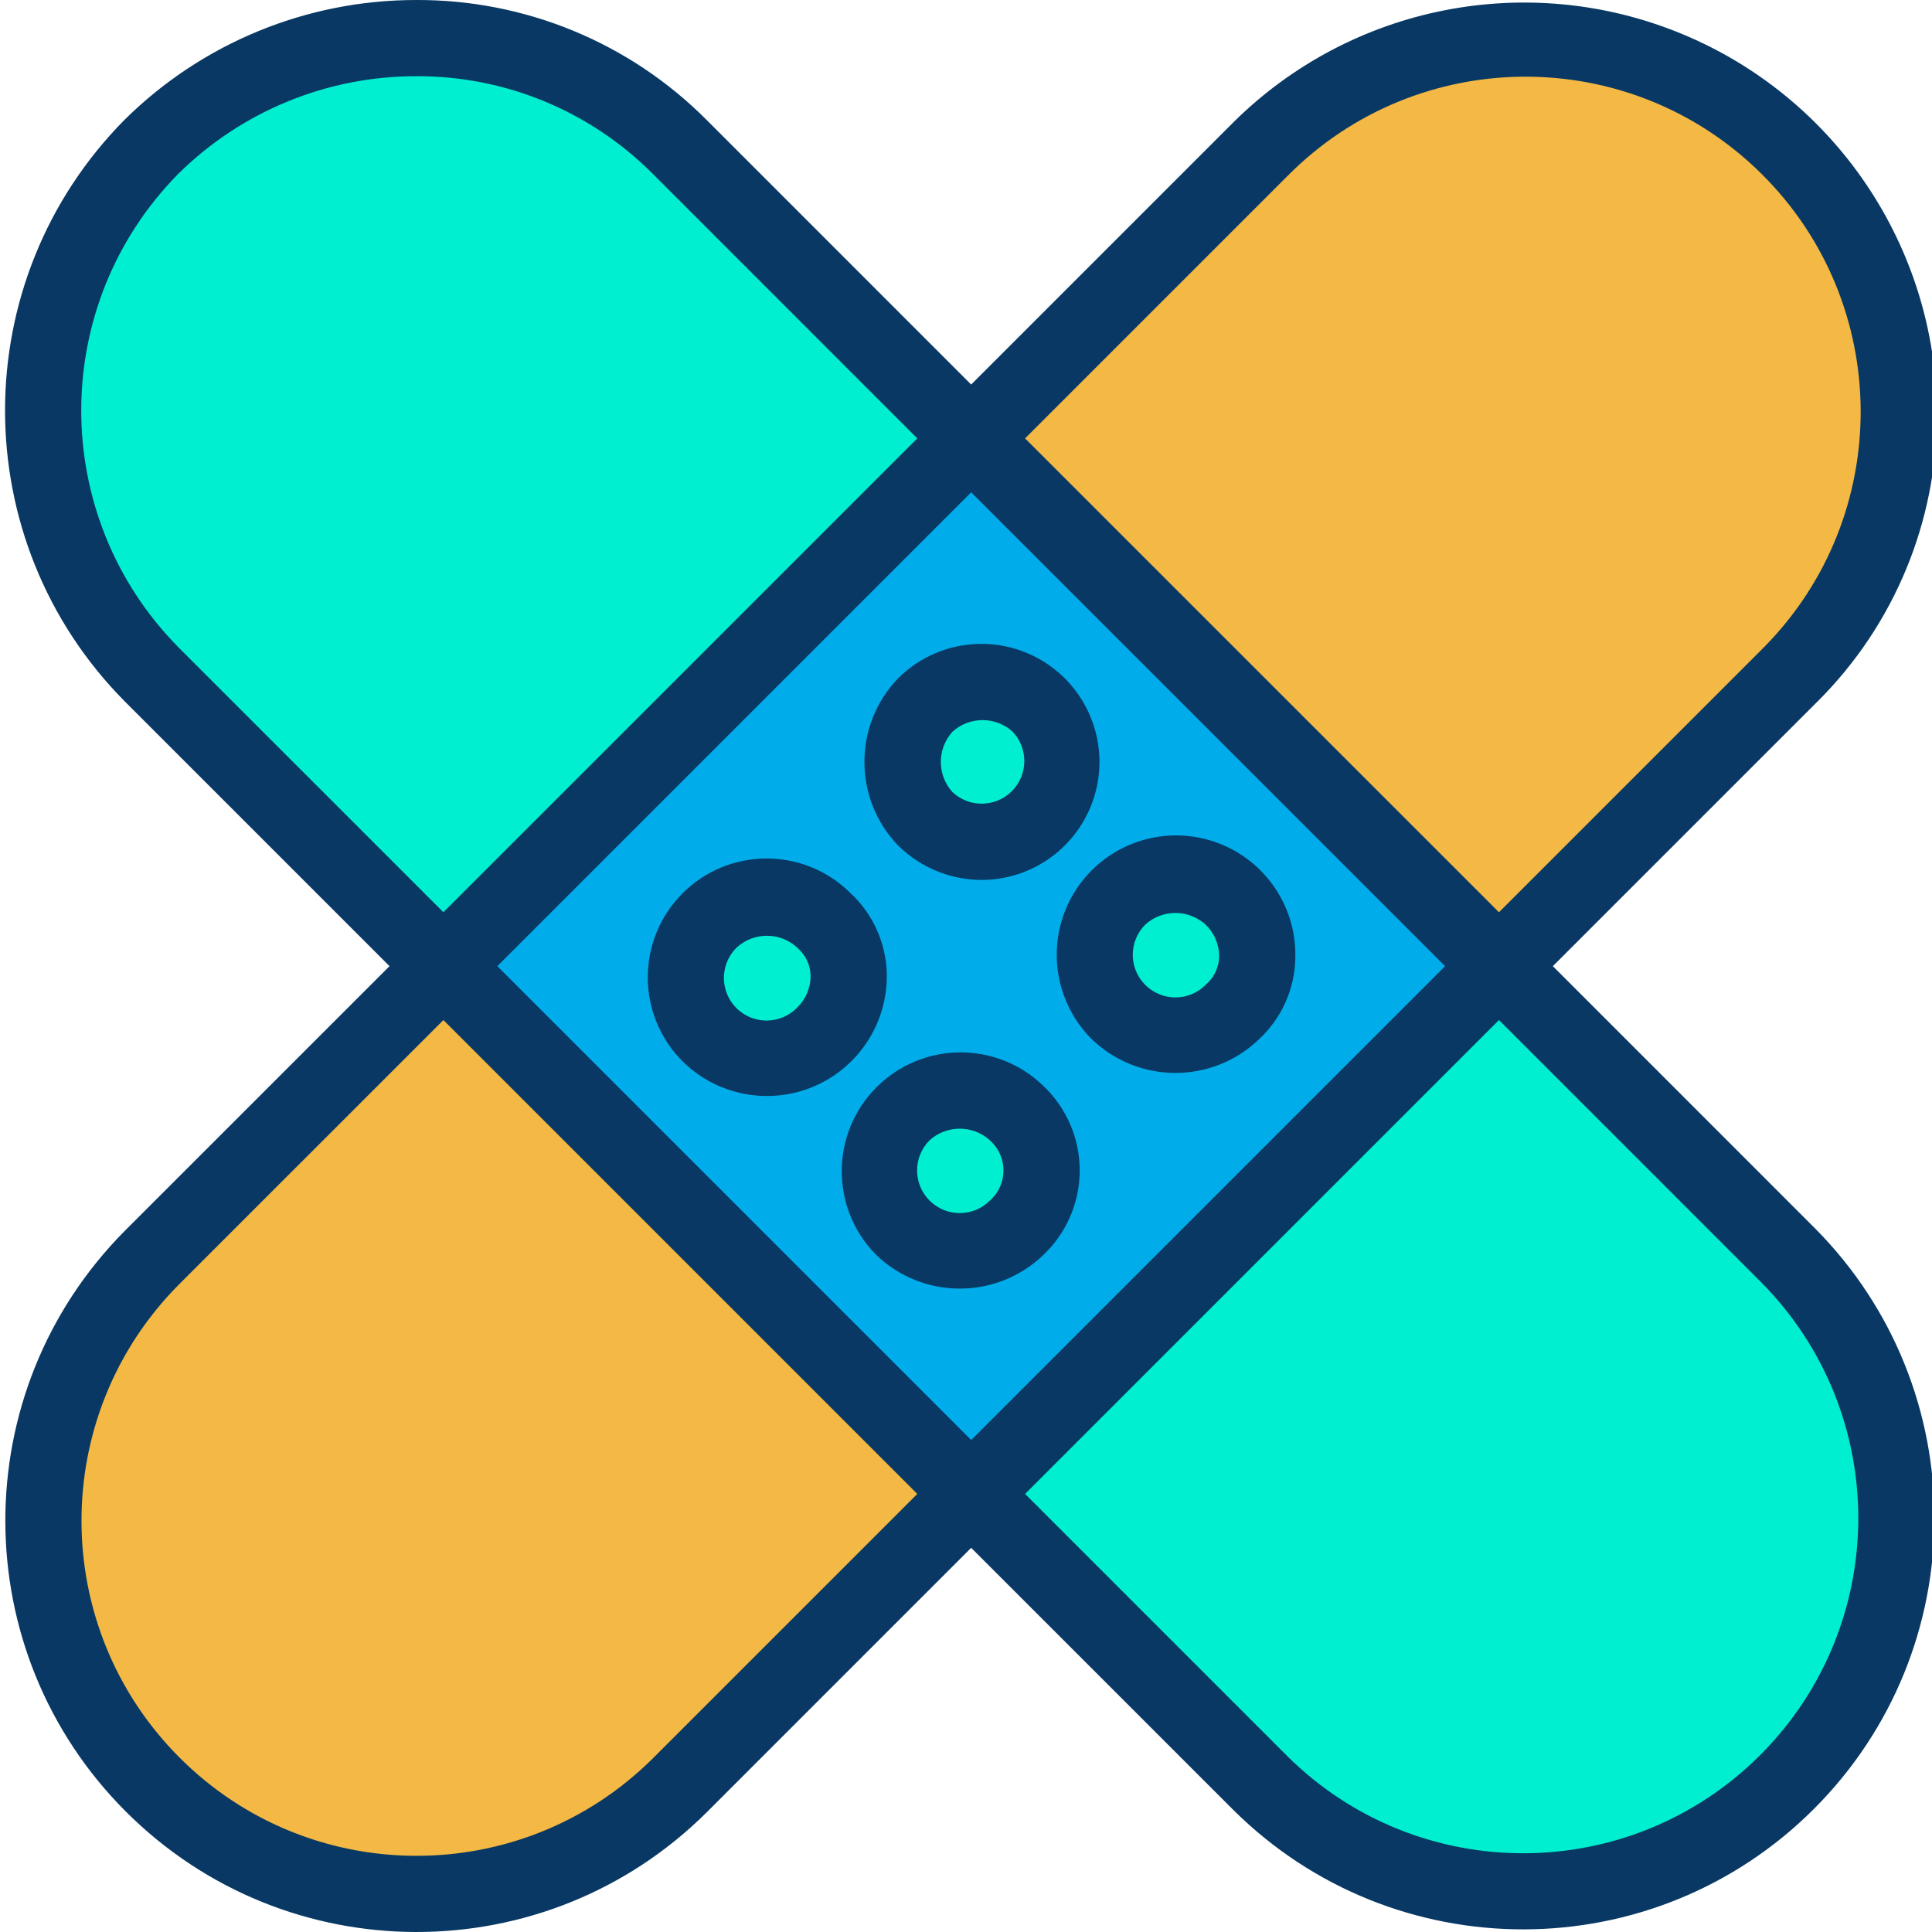 <svg height="354pt" viewBox="0 0 354 354.924" width="354pt" xmlns="http://www.w3.org/2000/svg"><path d="m348.371 75.871c.027 18.012-7.121 35.289-19.859 48.02l-53.602 53.602-96.961-96.953 53.141-53.137c26.57-26.57 70.379-26.57 96.949 0 13.023 12.762 20.352 30.234 20.332 48.469zm0 0" fill="#f4b844"/><path d="m328.039 230.629c26.57 26.57 26.57 70.383 0 96.953-26.852 26.57-70.094 26.57-96.949 0l-53.141-53.133 96.961-96.957zm0 0" fill="#00efd1"/><path d="m274.91 177.492-96.961 96.957-96.961-96.957 96.961-96.953zm-48.949 8.387c6.059-5.59 6.059-14.918 0-20.977-5.793-5.797-15.188-5.797-20.98 0-5.793 5.793-5.793 15.184 0 20.977 5.793 5.797 15.188 5.797 20.98 0zm-35.43-35.418c5.793-5.793 5.793-15.184.004-20.977-5.793-5.793-15.188-5.793-20.98 0-5.789 5.793-5.789 15.184.004 20.977 5.871 5.594 15.102 5.594 20.973 0zm-4.191 75.039c2.898-2.719 4.547-6.516 4.547-10.488 0-3.977-1.648-7.773-4.547-10.492-5.793-5.793-15.188-5.793-20.98 0s-5.793 15.188 0 20.98 15.188 5.793 20.98 0zm-35.43-35.418c6.059-6.062 6.059-15.391 0-20.98-5.793-5.793-15.184-5.789-20.973 0-5.793 5.793-5.793 15.184 0 20.977 5.789 5.793 15.18 5.793 20.973.004zm0 0" fill="#00acea"/><path d="m225.961 164.902c6.059 6.059 6.059 15.387 0 20.977-5.793 5.797-15.188 5.797-20.98 0-5.793-5.793-5.793-15.184 0-20.977 5.793-5.797 15.188-5.797 20.98 0zm0 0" fill="#00efd1"/><path d="m190.531 129.48c5.793 5.793 5.793 15.184.004 20.977-5.793 5.793-15.188 5.793-20.98 0-5.789-5.793-5.789-15.184.004-20.977 5.871-5.594 15.102-5.594 20.973 0zm0 0" fill="#00efd1"/><path d="m186.34 204.52c2.898 2.719 4.547 6.516 4.547 10.492 0 3.973-1.648 7.77-4.547 10.488-5.793 5.793-15.188 5.793-20.98 0s-5.793-15.188 0-20.98 15.188-5.793 20.98 0zm0 0" fill="#00efd1"/><path d="m80.988 177.492 96.961 96.957-53.598 53.602c-26.57 26.57-70.391 26.57-96.961 0-26.574-26.859-26.574-70.102 0-96.961zm0 0" fill="#f4b844"/><path d="m124.352 26.93 53.598 53.609-96.961 96.953-53.598-53.602c-26.57-26.57-26.57-70.391 0-96.961 12.973-12.777 30.449-19.938 48.66-19.93 18.109-.043 35.488 7.129 48.301 19.93zm0 0" fill="#00efd1"/><path d="m150.91 169.102c6.059 5.59 6.059 14.918 0 20.98-5.793 5.789-15.184 5.789-20.973-.004-5.793-5.793-5.793-15.184 0-20.977 5.789-5.789 15.18-5.793 20.973 0zm0 0" fill="#00efd1"/><g fill="#083863"><path d="m355.371 75.871c-.18-30.535-18.648-57.98-46.867-69.648-28.219-11.664-60.68-5.27-82.363 16.227l-48.191 48.191-48.652-48.66c-14.102-14.141-33.273-22.055-53.246-21.98-20.07-.031-39.34 7.867-53.609 21.98-29.305 29.594-29.305 77.27 0 106.859l48.652 48.652-48.652 48.645c-29.312 29.543-29.223 77.227.207 106.656 29.426 29.426 77.109 29.52 106.652.207l48.652-48.652 48.188 48.184c29.539 29.297 77.211 29.199 106.629-.219 29.422-29.422 29.52-77.09.219-106.633l-48.18-48.188 48.652-48.652c14.082-14.023 21.969-33.098 21.91-52.969zm-177.422 14.57 87.062 87.051-87.059 87.055-87.059-87.055zm-145.609 28.5c-23.82-24.109-23.84-62.887-.043-87.016 11.648-11.512 27.375-17.953 43.754-17.926 16.258-.066 31.863 6.375 43.348 17.879l48.652 48.66-87.059 87.051zm87.059 204.156c-24.07 23.855-62.898 23.766-86.859-.195-23.965-23.965-24.055-62.789-.199-86.863l48.652-48.648 87.062 87.055zm203.691-87.52c23.852 24.07 23.762 62.891-.199 86.852-23.961 23.961-62.781 24.051-86.852.199l-48.184-48.184 87.055-87.055zm-48.18-67.988-87.059-87.051 48.188-48.188c23.91-24.168 62.887-24.379 87.055-.465 24.168 23.91 24.379 62.887.465 87.055zm0 0"/><path d="m124.988 195.031c6.375 6.258 15.895 8.051 24.109 4.535 8.211-3.52 13.484-11.645 13.352-20.574-.102-5.684-2.52-11.078-6.691-14.938-8.555-8.496-22.379-8.449-30.875.105-8.496 8.555-8.449 22.379.105 30.875zm9.902-20.98c3.137-2.859 7.934-2.859 11.07 0 .066.066.133.129.199.199 1.43 1.281 2.262 3.102 2.289 5.023.008 2.211-.895 4.332-2.492 5.859-1.973 2.016-4.875 2.812-7.598 2.09-2.723-.719-4.852-2.848-5.57-5.57-.719-2.727.082-5.629 2.098-7.598zm0 0"/><path d="m191.191 199.473c-8.586-8.305-22.254-8.168-30.672.305-8.422 8.477-8.465 22.148-.098 30.676 8.555 8.324 22.164 8.367 30.773.102 4.273-4.039 6.695-9.66 6.695-15.539s-2.422-11.5-6.695-15.535zm-9.598 20.883c-.07.062-.141.129-.203.199-3.059 3.062-8.02 3.062-11.078.004-3.062-3.059-3.062-8.02-.004-11.078 3.145-2.848 7.938-2.848 11.082 0 .066.062.133.129.203.191 1.461 1.391 2.293 3.324 2.293 5.344 0 2.023-.832 3.953-2.293 5.348zm0 0"/><path d="m180.047 161.652c9.766-.094 18.266-6.711 20.754-16.156 2.488-9.445-1.645-19.391-10.098-24.289-8.453-4.895-19.137-3.535-26.094 3.324-8.363 8.594-8.363 22.285 0 30.879 4.125 4.031 9.668 6.273 15.438 6.242zm-5.535-27.223c3.137-2.855 7.93-2.855 11.066 0 2.91 3.082 2.84 7.918-.156 10.914-2.992 2.996-7.828 3.07-10.914.168-2.844-3.148-2.844-7.938.004-11.082zm0 0"/><path d="m200.035 190.836c8.555 8.32 22.164 8.363 30.773.098 4.172-3.859 6.59-9.254 6.691-14.934.277-9.984-6.23-18.891-15.824-21.664-9.594-2.77-19.848 1.289-24.941 9.879s-3.734 19.539 3.301 26.625zm9.891-20.98c3.145-2.848 7.938-2.848 11.086 0 1.598 1.527 2.5 3.648 2.492 5.859-.031 1.922-.859 3.742-2.289 5.023-.07.066-.137.129-.199.199-3.059 3.062-8.02 3.062-11.082.004s-3.062-8.02-.004-11.078zm0 0"/></g></svg>